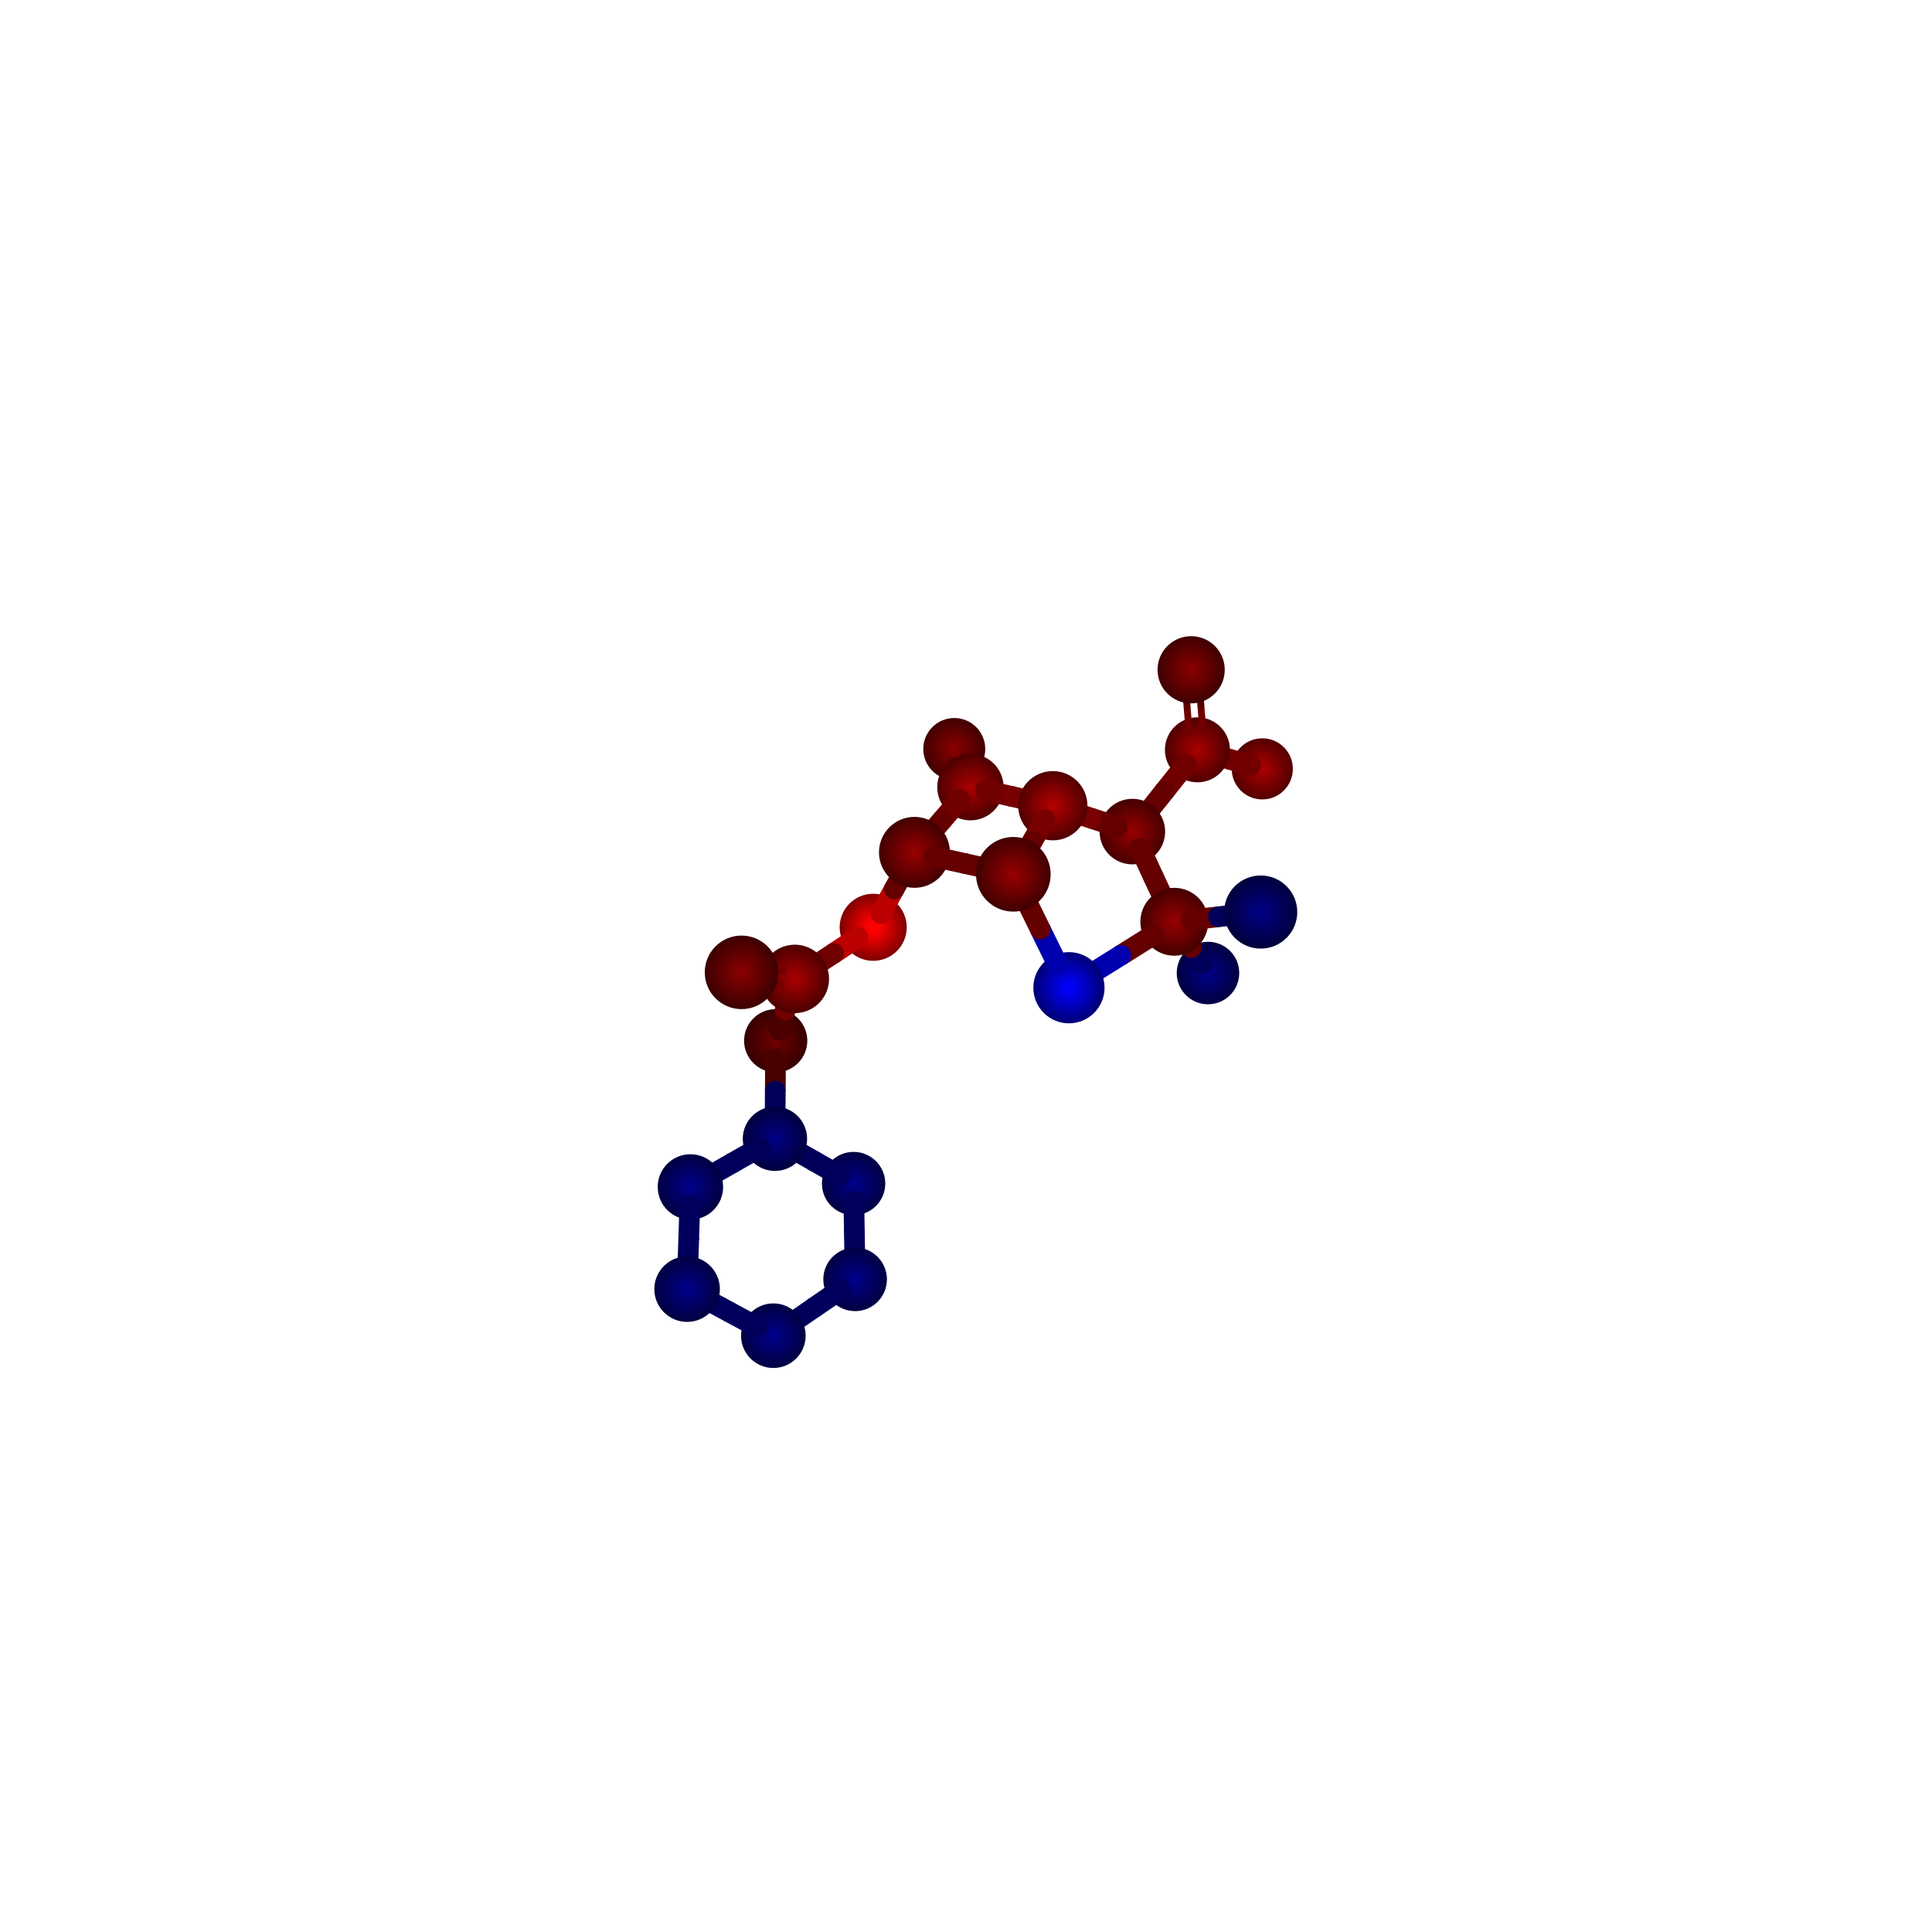 <?xml version="1.0" encoding="UTF-8"?>
<svg
	id="Layer_1"
	xmlns="http://www.w3.org/2000/svg"
	viewBox="-14.0 -14.0 28.0 28.0"
>
<defs>
<style>
.atom-2{fill:url(#radial-gradient-2);}
.atom-1{fill:url(#radial-gradient-1);}
.atom-13{fill:url(#radial-gradient-13);}
.atom-16{fill:url(#radial-gradient-16);}
.atom-18{fill:url(#radial-gradient-18);}
.atom-20{fill:url(#radial-gradient-20);}
.atom-17{fill:url(#radial-gradient-17);}
.atom-22{fill:url(#radial-gradient-22);}
.atom-14{fill:url(#radial-gradient-14);}
.atom-19{fill:url(#radial-gradient-19);}
.atom-21{fill:url(#radial-gradient-21);}
.atom-9{fill:url(#radial-gradient-9);}
.atom-11{fill:url(#radial-gradient-11);}
.atom-6{fill:url(#radial-gradient-6);}
.atom-3{fill:url(#radial-gradient-3);}
.atom-8{fill:url(#radial-gradient-8);}
.atom-15{fill:url(#radial-gradient-15);}
.atom-5{fill:url(#radial-gradient-5);}
.atom-10{fill:url(#radial-gradient-10);}
.atom-0{fill:url(#radial-gradient-0);}
.atom-12{fill:url(#radial-gradient-12);}
.atom-4{fill:url(#radial-gradient-4);}
.atom-7{fill:url(#radial-gradient-7);}
.bond-0-atom-0{fill:url(#linear-gradient-0-atom-0);}
        
.bond-0-atom-7{fill:url(#linear-gradient-0-atom-7);}
.bond-43-atom-7{fill:url(#linear-gradient-43-atom-7);}
        
.bond-43-atom-0{fill:url(#linear-gradient-43-atom-0);}
.bond-1-atom-0{fill:url(#linear-gradient-1-atom-0);}
        
.bond-1-atom-8{fill:url(#linear-gradient-1-atom-8);}
.bond-44-atom-8{fill:url(#linear-gradient-44-atom-8);}
        
.bond-44-atom-0{fill:url(#linear-gradient-44-atom-0);}
.bond-2-atom-1{fill:url(#linear-gradient-2-atom-1);}
        
.bond-2-atom-11{fill:url(#linear-gradient-2-atom-11);}
.bond-45-atom-11{fill:url(#linear-gradient-45-atom-11);}
        
.bond-45-atom-1{fill:url(#linear-gradient-45-atom-1);}
.bond-3-atom-2{fill:url(#linear-gradient-3-atom-2);}
        
.bond-3-atom-14{fill:url(#linear-gradient-3-atom-14);}
.bond-46-atom-14{fill:url(#linear-gradient-46-atom-14);}
        
.bond-46-atom-2{fill:url(#linear-gradient-46-atom-2);}
.bond-4-atom-2{fill:url(#linear-gradient-4-atom-2);}
        
.bond-4-atom-33{fill:url(#linear-gradient-4-atom-33);}
.bond-47-atom-33{fill:url(#linear-gradient-47-atom-33);}
        
.bond-47-atom-2{fill:url(#linear-gradient-47-atom-2);}
.bond-5-atom-3{fill:url(#linear-gradient-5-atom-3);}
        
.bond-5-atom-14{fill:url(#linear-gradient-5-atom-14);}
.bond-48-atom-14{fill:url(#linear-gradient-48-atom-14);}
        
.bond-48-atom-3{fill:url(#linear-gradient-48-atom-3);}
.bond-6-atom-4{fill:url(#linear-gradient-6-atom-4);}
        
.bond-6-atom-15{fill:url(#linear-gradient-6-atom-15);}
.bond-49-atom-15{fill:url(#linear-gradient-49-atom-15);}
        
.bond-49-atom-4{fill:url(#linear-gradient-49-atom-4);}
.bond-7-atom-5{fill:url(#linear-gradient-7-atom-5);}
        
.bond-7-atom-7{fill:url(#linear-gradient-7-atom-7);}
.bond-50-atom-7{fill:url(#linear-gradient-50-atom-7);}
        
.bond-50-atom-5{fill:url(#linear-gradient-50-atom-5);}
.bond-8-atom-5{fill:url(#linear-gradient-8-atom-5);}
        
.bond-8-atom-9{fill:url(#linear-gradient-8-atom-9);}
.bond-51-atom-9{fill:url(#linear-gradient-51-atom-9);}
        
.bond-51-atom-5{fill:url(#linear-gradient-51-atom-5);}
.bond-9-atom-5{fill:url(#linear-gradient-9-atom-5);}
        
.bond-9-atom-11{fill:url(#linear-gradient-9-atom-11);}
.bond-52-atom-11{fill:url(#linear-gradient-52-atom-11);}
        
.bond-52-atom-5{fill:url(#linear-gradient-52-atom-5);}
.bond-10-atom-6{fill:url(#linear-gradient-10-atom-6);}
        
.bond-10-atom-10{fill:url(#linear-gradient-10-atom-10);}
.bond-53-atom-10{fill:url(#linear-gradient-53-atom-10);}
        
.bond-53-atom-6{fill:url(#linear-gradient-53-atom-6);}
.bond-11-atom-6{fill:url(#linear-gradient-11-atom-6);}
        
.bond-11-atom-15{fill:url(#linear-gradient-11-atom-15);}
.bond-54-atom-15{fill:url(#linear-gradient-54-atom-15);}
        
.bond-54-atom-6{fill:url(#linear-gradient-54-atom-6);}
.bond-12-atom-6{fill:url(#linear-gradient-12-atom-6);}
        
.bond-12-atom-32{fill:url(#linear-gradient-12-atom-32);}
.bond-55-atom-32{fill:url(#linear-gradient-55-atom-32);}
        
.bond-55-atom-6{fill:url(#linear-gradient-55-atom-6);}
.bond-13-atom-7{fill:url(#linear-gradient-13-atom-7);}
        
.bond-13-atom-10{fill:url(#linear-gradient-13-atom-10);}
.bond-56-atom-10{fill:url(#linear-gradient-56-atom-10);}
        
.bond-56-atom-7{fill:url(#linear-gradient-56-atom-7);}
.bond-14-atom-7{fill:url(#linear-gradient-14-atom-7);}
        
.bond-14-atom-23{fill:url(#linear-gradient-14-atom-23);}
.bond-57-atom-23{fill:url(#linear-gradient-57-atom-23);}
        
.bond-57-atom-7{fill:url(#linear-gradient-57-atom-7);}
.bond-15-atom-8{fill:url(#linear-gradient-15-atom-8);}
        
.bond-15-atom-9{fill:url(#linear-gradient-15-atom-9);}
.bond-58-atom-9{fill:url(#linear-gradient-58-atom-9);}
        
.bond-58-atom-8{fill:url(#linear-gradient-58-atom-8);}
.bond-16-atom-8{fill:url(#linear-gradient-16-atom-8);}
        
.bond-16-atom-12{fill:url(#linear-gradient-16-atom-12);}
.bond-59-atom-12{fill:url(#linear-gradient-59-atom-12);}
        
.bond-59-atom-8{fill:url(#linear-gradient-59-atom-8);}
.bond-17-atom-8{fill:url(#linear-gradient-17-atom-8);}
        
.bond-17-atom-13{fill:url(#linear-gradient-17-atom-13);}
.bond-60-atom-13{fill:url(#linear-gradient-60-atom-13);}
        
.bond-60-atom-8{fill:url(#linear-gradient-60-atom-8);}
.bond-18-atom-9{fill:url(#linear-gradient-18-atom-9);}
        
.bond-18-atom-14{fill:url(#linear-gradient-18-atom-14);}
.bond-61-atom-14{fill:url(#linear-gradient-61-atom-14);}
        
.bond-61-atom-9{fill:url(#linear-gradient-61-atom-9);}
.bond-19-atom-9{fill:url(#linear-gradient-19-atom-9);}
        
.bond-19-atom-24{fill:url(#linear-gradient-19-atom-24);}
.bond-62-atom-24{fill:url(#linear-gradient-62-atom-24);}
        
.bond-62-atom-9{fill:url(#linear-gradient-62-atom-9);}
.bond-20-atom-10{fill:url(#linear-gradient-20-atom-10);}
        
.bond-20-atom-11{fill:url(#linear-gradient-20-atom-11);}
.bond-63-atom-11{fill:url(#linear-gradient-63-atom-11);}
        
.bond-63-atom-10{fill:url(#linear-gradient-63-atom-10);}
.bond-21-atom-10{fill:url(#linear-gradient-21-atom-10);}
        
.bond-21-atom-25{fill:url(#linear-gradient-21-atom-25);}
.bond-64-atom-25{fill:url(#linear-gradient-64-atom-25);}
        
.bond-64-atom-10{fill:url(#linear-gradient-64-atom-10);}
.bond-22-atom-12{fill:url(#linear-gradient-22-atom-12);}
        
.bond-22-atom-26{fill:url(#linear-gradient-22-atom-26);}
.bond-65-atom-26{fill:url(#linear-gradient-65-atom-26);}
        
.bond-65-atom-12{fill:url(#linear-gradient-65-atom-12);}
.bond-23-atom-12{fill:url(#linear-gradient-23-atom-12);}
        
.bond-23-atom-27{fill:url(#linear-gradient-23-atom-27);}
.bond-66-atom-27{fill:url(#linear-gradient-66-atom-27);}
        
.bond-66-atom-12{fill:url(#linear-gradient-66-atom-12);}
.bond-24-atom-12{fill:url(#linear-gradient-24-atom-12);}
        
.bond-24-atom-28{fill:url(#linear-gradient-24-atom-28);}
.bond-67-atom-28{fill:url(#linear-gradient-67-atom-28);}
        
.bond-67-atom-12{fill:url(#linear-gradient-67-atom-12);}
.bond-25-atom-13{fill:url(#linear-gradient-25-atom-13);}
        
.bond-25-atom-29{fill:url(#linear-gradient-25-atom-29);}
.bond-68-atom-29{fill:url(#linear-gradient-68-atom-29);}
        
.bond-68-atom-13{fill:url(#linear-gradient-68-atom-13);}
.bond-26-atom-13{fill:url(#linear-gradient-26-atom-13);}
        
.bond-26-atom-30{fill:url(#linear-gradient-26-atom-30);}
.bond-69-atom-30{fill:url(#linear-gradient-69-atom-30);}
        
.bond-69-atom-13{fill:url(#linear-gradient-69-atom-13);}
.bond-27-atom-13{fill:url(#linear-gradient-27-atom-13);}
        
.bond-27-atom-31{fill:url(#linear-gradient-27-atom-31);}
.bond-70-atom-31{fill:url(#linear-gradient-70-atom-31);}
        
.bond-70-atom-13{fill:url(#linear-gradient-70-atom-13);}
.bond-28-atom-15{fill:url(#linear-gradient-28-atom-15);}
        
.bond-28-atom-16{fill:url(#linear-gradient-28-atom-16);}
.bond-71-atom-16{fill:url(#linear-gradient-71-atom-16);}
        
.bond-71-atom-15{fill:url(#linear-gradient-71-atom-15);}
.bond-29-atom-16{fill:url(#linear-gradient-29-atom-16);}
        
.bond-29-atom-17{fill:url(#linear-gradient-29-atom-17);}
.bond-72-atom-17{fill:url(#linear-gradient-72-atom-17);}
        
.bond-72-atom-16{fill:url(#linear-gradient-72-atom-16);}
.bond-30-atom-16{fill:url(#linear-gradient-30-atom-16);}
        
.bond-30-atom-34{fill:url(#linear-gradient-30-atom-34);}
.bond-73-atom-34{fill:url(#linear-gradient-73-atom-34);}
        
.bond-73-atom-16{fill:url(#linear-gradient-73-atom-16);}
.bond-31-atom-16{fill:url(#linear-gradient-31-atom-16);}
        
.bond-31-atom-35{fill:url(#linear-gradient-31-atom-35);}
.bond-74-atom-35{fill:url(#linear-gradient-74-atom-35);}
        
.bond-74-atom-16{fill:url(#linear-gradient-74-atom-16);}
.bond-32-atom-17{fill:url(#linear-gradient-32-atom-17);}
        
.bond-32-atom-18{fill:url(#linear-gradient-32-atom-18);}
.bond-75-atom-18{fill:url(#linear-gradient-75-atom-18);}
        
.bond-75-atom-17{fill:url(#linear-gradient-75-atom-17);}
.bond-33-atom-17{fill:url(#linear-gradient-33-atom-17);}
        
.bond-33-atom-19{fill:url(#linear-gradient-33-atom-19);}
.bond-76-atom-19{fill:url(#linear-gradient-76-atom-19);}
        
.bond-76-atom-17{fill:url(#linear-gradient-76-atom-17);}
.bond-34-atom-18{fill:url(#linear-gradient-34-atom-18);}
        
.bond-34-atom-20{fill:url(#linear-gradient-34-atom-20);}
.bond-77-atom-20{fill:url(#linear-gradient-77-atom-20);}
        
.bond-77-atom-18{fill:url(#linear-gradient-77-atom-18);}
.bond-35-atom-18{fill:url(#linear-gradient-35-atom-18);}
        
.bond-35-atom-36{fill:url(#linear-gradient-35-atom-36);}
.bond-78-atom-36{fill:url(#linear-gradient-78-atom-36);}
        
.bond-78-atom-18{fill:url(#linear-gradient-78-atom-18);}
.bond-36-atom-19{fill:url(#linear-gradient-36-atom-19);}
        
.bond-36-atom-21{fill:url(#linear-gradient-36-atom-21);}
.bond-79-atom-21{fill:url(#linear-gradient-79-atom-21);}
        
.bond-79-atom-19{fill:url(#linear-gradient-79-atom-19);}
.bond-37-atom-19{fill:url(#linear-gradient-37-atom-19);}
        
.bond-37-atom-37{fill:url(#linear-gradient-37-atom-37);}
.bond-80-atom-37{fill:url(#linear-gradient-80-atom-37);}
        
.bond-80-atom-19{fill:url(#linear-gradient-80-atom-19);}
.bond-38-atom-20{fill:url(#linear-gradient-38-atom-20);}
        
.bond-38-atom-22{fill:url(#linear-gradient-38-atom-22);}
.bond-81-atom-22{fill:url(#linear-gradient-81-atom-22);}
        
.bond-81-atom-20{fill:url(#linear-gradient-81-atom-20);}
.bond-39-atom-20{fill:url(#linear-gradient-39-atom-20);}
        
.bond-39-atom-38{fill:url(#linear-gradient-39-atom-38);}
.bond-82-atom-38{fill:url(#linear-gradient-82-atom-38);}
        
.bond-82-atom-20{fill:url(#linear-gradient-82-atom-20);}
.bond-40-atom-21{fill:url(#linear-gradient-40-atom-21);}
        
.bond-40-atom-22{fill:url(#linear-gradient-40-atom-22);}
.bond-83-atom-22{fill:url(#linear-gradient-83-atom-22);}
        
.bond-83-atom-21{fill:url(#linear-gradient-83-atom-21);}
.bond-41-atom-21{fill:url(#linear-gradient-41-atom-21);}
        
.bond-41-atom-39{fill:url(#linear-gradient-41-atom-39);}
.bond-84-atom-39{fill:url(#linear-gradient-84-atom-39);}
        
.bond-84-atom-21{fill:url(#linear-gradient-84-atom-21);}
.bond-42-atom-22{fill:url(#linear-gradient-42-atom-22);}
        
.bond-42-atom-40{fill:url(#linear-gradient-42-atom-40);}
.bond-85-atom-40{fill:url(#linear-gradient-85-atom-40);}
        
.bond-85-atom-22{fill:url(#linear-gradient-85-atom-22);}
</style>
<radialGradient
	id="radial-gradient-2"
	cx="4.294"
	cy="-2.857"
	fx="4.294"
	fy="-2.857"
	r="0.843"
	gradientTransform="matrix(1, 0, 0, 1, 0, 0)"
	gradientUnits="userSpaceOnUse"
>
<stop offset="0" stop-color="rgb(173.772,0,0)"/>
<stop offset="0.11" stop-color="rgb(154.657,0,0)"/>
<stop offset="0.34" stop-color="rgb(114.689,0,0)"/>
<stop offset="0.66" stop-color="rgb(59.082,0,0)"/>
<stop offset="1" stop-color="rgb(0,0,0)"/>
</radialGradient>
<radialGradient
	id="radial-gradient-1"
	cx="-0.17"
	cy="-3.145"
	fx="-0.17"
	fy="-3.145"
	r="0.849"
	gradientTransform="matrix(1, 0, 0, 1, 0, 0)"
	gradientUnits="userSpaceOnUse"
>
<stop offset="0" stop-color="rgb(138.913,0,0)"/>
<stop offset="0.11" stop-color="rgb(123.633,0,0)"/>
<stop offset="0.34" stop-color="rgb(91.683,0,0)"/>
<stop offset="0.66" stop-color="rgb(47.23,0,0)"/>
<stop offset="1" stop-color="rgb(0,0,0)"/>
</radialGradient>
<radialGradient
	id="radial-gradient-13"
	cx="3.507"
	cy="0.102"
	fx="3.507"
	fy="0.102"
	r="0.853"
	gradientTransform="matrix(1, 0, 0, 1, 0, 0)"
	gradientUnits="userSpaceOnUse"
>
<stop offset="0" stop-color="rgb(0,0,136.745)"/>
<stop offset="0.11" stop-color="rgb(0,0,121.703)"/>
<stop offset="0.34" stop-color="rgb(0,0,90.252)"/>
<stop offset="0.66" stop-color="rgb(0,0,46.493)"/>
<stop offset="1" stop-color="rgb(0,0,0)"/>
</radialGradient>
<radialGradient
	id="radial-gradient-16"
	cx="-2.758"
	cy="1.083"
	fx="-2.758"
	fy="1.083"
	r="0.858"
	gradientTransform="matrix(1, 0, 0, 1, 0, 0)"
	gradientUnits="userSpaceOnUse"
>
<stop offset="0" stop-color="rgb(113.158,0,0)"/>
<stop offset="0.11" stop-color="rgb(100.711,0,0)"/>
<stop offset="0.34" stop-color="rgb(74.684,0,0)"/>
<stop offset="0.66" stop-color="rgb(38.474,0,0)"/>
<stop offset="1" stop-color="rgb(0,0,0)"/>
</radialGradient>
<radialGradient
	id="radial-gradient-18"
	cx="-1.629"
	cy="3.153"
	fx="-1.629"
	fy="3.153"
	r="0.859"
	gradientTransform="matrix(1, 0, 0, 1, 0, 0)"
	gradientUnits="userSpaceOnUse"
>
<stop offset="0" stop-color="rgb(0,0,140.315)"/>
<stop offset="0.11" stop-color="rgb(0,0,124.881)"/>
<stop offset="0.34" stop-color="rgb(0,0,92.608)"/>
<stop offset="0.66" stop-color="rgb(0,0,47.707)"/>
<stop offset="1" stop-color="rgb(0,0,0)"/>
</radialGradient>
<radialGradient
	id="radial-gradient-20"
	cx="-1.607"
	cy="4.541"
	fx="-1.607"
	fy="4.541"
	r="0.861"
	gradientTransform="matrix(1, 0, 0, 1, 0, 0)"
	gradientUnits="userSpaceOnUse"
>
<stop offset="0" stop-color="rgb(0,0,140.315)"/>
<stop offset="0.11" stop-color="rgb(0,0,124.881)"/>
<stop offset="0.34" stop-color="rgb(0,0,92.608)"/>
<stop offset="0.66" stop-color="rgb(0,0,47.707)"/>
<stop offset="1" stop-color="rgb(0,0,0)"/>
</radialGradient>
<radialGradient
	id="radial-gradient-17"
	cx="-2.769"
	cy="2.504"
	fx="-2.769"
	fy="2.504"
	r="0.866"
	gradientTransform="matrix(1, 0, 0, 1, 0, 0)"
	gradientUnits="userSpaceOnUse"
>
<stop offset="0" stop-color="rgb(0,0,134.68)"/>
<stop offset="0.11" stop-color="rgb(0,0,119.865)"/>
<stop offset="0.34" stop-color="rgb(0,0,88.889)"/>
<stop offset="0.66" stop-color="rgb(0,0,45.791)"/>
<stop offset="1" stop-color="rgb(0,0,0)"/>
</radialGradient>
<radialGradient
	id="radial-gradient-22"
	cx="-2.792"
	cy="5.358"
	fx="-2.792"
	fy="5.358"
	r="0.868"
	gradientTransform="matrix(1, 0, 0, 1, 0, 0)"
	gradientUnits="userSpaceOnUse"
>
<stop offset="0" stop-color="rgb(0,0,140.315)"/>
<stop offset="0.11" stop-color="rgb(0,0,124.881)"/>
<stop offset="0.34" stop-color="rgb(0,0,92.608)"/>
<stop offset="0.66" stop-color="rgb(0,0,47.707)"/>
<stop offset="1" stop-color="rgb(0,0,0)"/>
</radialGradient>
<radialGradient
	id="radial-gradient-14"
	cx="3.354"
	cy="-3.133"
	fx="3.354"
	fy="-3.133"
	r="0.871"
	gradientTransform="matrix(1, 0, 0, 1, 0, 0)"
	gradientUnits="userSpaceOnUse"
>
<stop offset="0" stop-color="rgb(170.966,0,0)"/>
<stop offset="0.11" stop-color="rgb(152.16,0,0)"/>
<stop offset="0.34" stop-color="rgb(112.838,0,0)"/>
<stop offset="0.66" stop-color="rgb(58.129,0,0)"/>
<stop offset="1" stop-color="rgb(0,0,0)"/>
</radialGradient>
<radialGradient
	id="radial-gradient-19"
	cx="-3.994"
	cy="3.202"
	fx="-3.994"
	fy="3.202"
	r="0.874"
	gradientTransform="matrix(1, 0, 0, 1, 0, 0)"
	gradientUnits="userSpaceOnUse"
>
<stop offset="0" stop-color="rgb(0,0,140.315)"/>
<stop offset="0.11" stop-color="rgb(0,0,124.881)"/>
<stop offset="0.34" stop-color="rgb(0,0,92.608)"/>
<stop offset="0.66" stop-color="rgb(0,0,47.707)"/>
<stop offset="1" stop-color="rgb(0,0,0)"/>
</radialGradient>
<radialGradient
	id="radial-gradient-21"
	cx="-4.042"
	cy="4.683"
	fx="-4.042"
	fy="4.683"
	r="0.875"
	gradientTransform="matrix(1, 0, 0, 1, 0, 0)"
	gradientUnits="userSpaceOnUse"
>
<stop offset="0" stop-color="rgb(0,0,140.315)"/>
<stop offset="0.11" stop-color="rgb(0,0,124.881)"/>
<stop offset="0.34" stop-color="rgb(0,0,92.608)"/>
<stop offset="0.66" stop-color="rgb(0,0,47.707)"/>
<stop offset="1" stop-color="rgb(0,0,0)"/>
</radialGradient>
<radialGradient
	id="radial-gradient-9"
	cx="2.411"
	cy="-1.948"
	fx="2.411"
	fy="-1.948"
	r="0.875"
	gradientTransform="matrix(1, 0, 0, 1, 0, 0)"
	gradientUnits="userSpaceOnUse"
>
<stop offset="0" stop-color="rgb(152.3,0,0)"/>
<stop offset="0.11" stop-color="rgb(135.547,0,0)"/>
<stop offset="0.34" stop-color="rgb(100.518,0,0)"/>
<stop offset="0.66" stop-color="rgb(51.782,0,0)"/>
<stop offset="1" stop-color="rgb(0,0,0)"/>
</radialGradient>
<radialGradient
	id="radial-gradient-11"
	cx="0.064"
	cy="-2.592"
	fx="0.064"
	fy="-2.592"
	r="0.881"
	gradientTransform="matrix(1, 0, 0, 1, 0, 0)"
	gradientUnits="userSpaceOnUse"
>
<stop offset="0" stop-color="rgb(170.966,0,0)"/>
<stop offset="0.11" stop-color="rgb(152.16,0,0)"/>
<stop offset="0.34" stop-color="rgb(112.838,0,0)"/>
<stop offset="0.66" stop-color="rgb(58.129,0,0)"/>
<stop offset="1" stop-color="rgb(0,0,0)"/>
</radialGradient>
<radialGradient
	id="radial-gradient-6"
	cx="-1.345"
	cy="-0.561"
	fx="-1.345"
	fy="-0.561"
	r="0.886"
	gradientTransform="matrix(1, 0, 0, 1, 0, 0)"
	gradientUnits="userSpaceOnUse"
>
<stop offset="0" stop-color="rgb(280.948,0,0)"/>
<stop offset="0.11" stop-color="rgb(250.044,0,0)"/>
<stop offset="0.34" stop-color="rgb(185.426,0,0)"/>
<stop offset="0.66" stop-color="rgb(95.522,0,0)"/>
<stop offset="1" stop-color="rgb(0,0,0)"/>
</radialGradient>
<radialGradient
	id="radial-gradient-3"
	cx="3.263"
	cy="-4.293"
	fx="3.263"
	fy="-4.293"
	r="0.887"
	gradientTransform="matrix(1, 0, 0, 1, 0, 0)"
	gradientUnits="userSpaceOnUse"
>
<stop offset="0" stop-color="rgb(138.913,0,0)"/>
<stop offset="0.11" stop-color="rgb(123.633,0,0)"/>
<stop offset="0.34" stop-color="rgb(91.683,0,0)"/>
<stop offset="0.66" stop-color="rgb(47.23,0,0)"/>
<stop offset="1" stop-color="rgb(0,0,0)"/>
</radialGradient>
<radialGradient
	id="radial-gradient-8"
	cx="3.019"
	cy="-0.641"
	fx="3.019"
	fy="-0.641"
	r="0.892"
	gradientTransform="matrix(1, 0, 0, 1, 0, 0)"
	gradientUnits="userSpaceOnUse"
>
<stop offset="0" stop-color="rgb(152.3,0,0)"/>
<stop offset="0.11" stop-color="rgb(135.547,0,0)"/>
<stop offset="0.34" stop-color="rgb(100.518,0,0)"/>
<stop offset="0.66" stop-color="rgb(51.782,0,0)"/>
<stop offset="1" stop-color="rgb(0,0,0)"/>
</radialGradient>
<radialGradient
	id="radial-gradient-15"
	cx="-2.481"
	cy="0.187"
	fx="-2.481"
	fy="0.187"
	r="0.896"
	gradientTransform="matrix(1, 0, 0, 1, 0, 0)"
	gradientUnits="userSpaceOnUse"
>
<stop offset="0" stop-color="rgb(170.966,0,0)"/>
<stop offset="0.11" stop-color="rgb(152.16,0,0)"/>
<stop offset="0.34" stop-color="rgb(112.838,0,0)"/>
<stop offset="0.66" stop-color="rgb(58.129,0,0)"/>
<stop offset="1" stop-color="rgb(0,0,0)"/>
</radialGradient>
<radialGradient
	id="radial-gradient-5"
	cx="1.258"
	cy="-2.323"
	fx="1.258"
	fy="-2.323"
	r="0.902"
	gradientTransform="matrix(1, 0, 0, 1, 0, 0)"
	gradientUnits="userSpaceOnUse"
>
<stop offset="0" stop-color="rgb(181.268,0,0)"/>
<stop offset="0.11" stop-color="rgb(161.329,0,0)"/>
<stop offset="0.34" stop-color="rgb(119.637,0,0)"/>
<stop offset="0.66" stop-color="rgb(61.631,0,0)"/>
<stop offset="1" stop-color="rgb(0,0,0)"/>
</radialGradient>
<radialGradient
	id="radial-gradient-10"
	cx="-0.747"
	cy="-1.647"
	fx="-0.747"
	fy="-1.647"
	r="0.914"
	gradientTransform="matrix(1, 0, 0, 1, 0, 0)"
	gradientUnits="userSpaceOnUse"
>
<stop offset="0" stop-color="rgb(152.3,0,0)"/>
<stop offset="0.11" stop-color="rgb(135.547,0,0)"/>
<stop offset="0.34" stop-color="rgb(100.518,0,0)"/>
<stop offset="0.66" stop-color="rgb(51.782,0,0)"/>
<stop offset="1" stop-color="rgb(0,0,0)"/>
</radialGradient>
<radialGradient
	id="radial-gradient-0"
	cx="1.492"
	cy="0.315"
	fx="1.492"
	fy="0.315"
	r="0.916"
	gradientTransform="matrix(1, 0, 0, 1, 0, 0)"
	gradientUnits="userSpaceOnUse"
>
<stop offset="0" stop-color="rgb(0,0,265.291)"/>
<stop offset="0.11" stop-color="rgb(0,0,236.109)"/>
<stop offset="0.34" stop-color="rgb(0,0,175.092)"/>
<stop offset="0.66" stop-color="rgb(0,0,90.199)"/>
<stop offset="1" stop-color="rgb(0,0,0)"/>
</radialGradient>
<radialGradient
	id="radial-gradient-12"
	cx="4.271"
	cy="-0.782"
	fx="4.271"
	fy="-0.782"
	r="0.93"
	gradientTransform="matrix(1, 0, 0, 1, 0, 0)"
	gradientUnits="userSpaceOnUse"
>
<stop offset="0" stop-color="rgb(0,0,136.745)"/>
<stop offset="0.11" stop-color="rgb(0,0,121.703)"/>
<stop offset="0.34" stop-color="rgb(0,0,90.252)"/>
<stop offset="0.66" stop-color="rgb(0,0,46.493)"/>
<stop offset="1" stop-color="rgb(0,0,0)"/>
</radialGradient>
<radialGradient
	id="radial-gradient-4"
	cx="-3.253"
	cy="0.092"
	fx="-3.253"
	fy="0.092"
	r="0.933"
	gradientTransform="matrix(1, 0, 0, 1, 0, 0)"
	gradientUnits="userSpaceOnUse"
>
<stop offset="0" stop-color="rgb(138.913,0,0)"/>
<stop offset="0.11" stop-color="rgb(123.633,0,0)"/>
<stop offset="0.34" stop-color="rgb(91.683,0,0)"/>
<stop offset="0.66" stop-color="rgb(47.23,0,0)"/>
<stop offset="1" stop-color="rgb(0,0,0)"/>
</radialGradient>
<radialGradient
	id="radial-gradient-7"
	cx="0.686"
	cy="-1.329"
	fx="0.686"
	fy="-1.329"
	r="0.941"
	gradientTransform="matrix(1, 0, 0, 1, 0, 0)"
	gradientUnits="userSpaceOnUse"
>
<stop offset="0" stop-color="rgb(152.3,0,0)"/>
<stop offset="0.11" stop-color="rgb(135.547,0,0)"/>
<stop offset="0.34" stop-color="rgb(100.518,0,0)"/>
<stop offset="0.66" stop-color="rgb(51.782,0,0)"/>
<stop offset="1" stop-color="rgb(0,0,0)"/>
</radialGradient>
<linearGradient
	id="linear-gradient-0-atom-0"
	x1="1.492"
	y1="0.315"
	x2="0.686"
	y2="-1.329"
	gradientUnits="userSpaceOnUse"
>
<stop offset="0.34" stop-color="rgb(0,0,175.092)"/>
</linearGradient>
        
<linearGradient
	id="linear-gradient-0-atom-7"
	x1="1.492"
	y1="0.315"
	x2="0.686"
	y2="-1.329"
	gradientUnits="userSpaceOnUse"
>
<stop offset="0.34" stop-color="rgb(100.518,0,0)"/>
</linearGradient>
<linearGradient
	id="linear-gradient-43-atom-7"
	x1="0.686"
	y1="-1.329"
	x2="1.492"
	y2="0.315"
	gradientUnits="userSpaceOnUse"
>
<stop offset="0.34" stop-color="rgb(100.518,0,0)"/>
</linearGradient>
        
<linearGradient
	id="linear-gradient-43-atom-0"
	x1="0.686"
	y1="-1.329"
	x2="1.492"
	y2="0.315"
	gradientUnits="userSpaceOnUse"
>
<stop offset="0.34" stop-color="rgb(0,0,175.092)"/>
</linearGradient>
<linearGradient
	id="linear-gradient-1-atom-0"
	x1="1.492"
	y1="0.315"
	x2="3.019"
	y2="-0.641"
	gradientUnits="userSpaceOnUse"
>
<stop offset="0.34" stop-color="rgb(0,0,175.092)"/>
</linearGradient>
        
<linearGradient
	id="linear-gradient-1-atom-8"
	x1="1.492"
	y1="0.315"
	x2="3.019"
	y2="-0.641"
	gradientUnits="userSpaceOnUse"
>
<stop offset="0.34" stop-color="rgb(100.518,0,0)"/>
</linearGradient>
<linearGradient
	id="linear-gradient-44-atom-8"
	x1="3.019"
	y1="-0.641"
	x2="1.492"
	y2="0.315"
	gradientUnits="userSpaceOnUse"
>
<stop offset="0.34" stop-color="rgb(100.518,0,0)"/>
</linearGradient>
        
<linearGradient
	id="linear-gradient-44-atom-0"
	x1="3.019"
	y1="-0.641"
	x2="1.492"
	y2="0.315"
	gradientUnits="userSpaceOnUse"
>
<stop offset="0.34" stop-color="rgb(0,0,175.092)"/>
</linearGradient>
<linearGradient
	id="linear-gradient-2-atom-1"
	x1="-0.17"
	y1="-3.145"
	x2="0.064"
	y2="-2.592"
	gradientUnits="userSpaceOnUse"
>
<stop offset="0.34" stop-color="rgb(91.683,0,0)"/>
</linearGradient>
        
<linearGradient
	id="linear-gradient-2-atom-11"
	x1="-0.17"
	y1="-3.145"
	x2="0.064"
	y2="-2.592"
	gradientUnits="userSpaceOnUse"
>
<stop offset="0.34" stop-color="rgb(112.838,0,0)"/>
</linearGradient>
<linearGradient
	id="linear-gradient-45-atom-11"
	x1="0.064"
	y1="-2.592"
	x2="-0.17"
	y2="-3.145"
	gradientUnits="userSpaceOnUse"
>
<stop offset="0.34" stop-color="rgb(112.838,0,0)"/>
</linearGradient>
        
<linearGradient
	id="linear-gradient-45-atom-1"
	x1="0.064"
	y1="-2.592"
	x2="-0.17"
	y2="-3.145"
	gradientUnits="userSpaceOnUse"
>
<stop offset="0.34" stop-color="rgb(91.683,0,0)"/>
</linearGradient>
<linearGradient
	id="linear-gradient-3-atom-2"
	x1="4.294"
	y1="-2.857"
	x2="3.354"
	y2="-3.133"
	gradientUnits="userSpaceOnUse"
>
<stop offset="0.34" stop-color="rgb(114.689,0,0)"/>
</linearGradient>
        
<linearGradient
	id="linear-gradient-3-atom-14"
	x1="4.294"
	y1="-2.857"
	x2="3.354"
	y2="-3.133"
	gradientUnits="userSpaceOnUse"
>
<stop offset="0.34" stop-color="rgb(112.838,0,0)"/>
</linearGradient>
<linearGradient
	id="linear-gradient-46-atom-14"
	x1="3.354"
	y1="-3.133"
	x2="4.294"
	y2="-2.857"
	gradientUnits="userSpaceOnUse"
>
<stop offset="0.34" stop-color="rgb(112.838,0,0)"/>
</linearGradient>
        
<linearGradient
	id="linear-gradient-46-atom-2"
	x1="3.354"
	y1="-3.133"
	x2="4.294"
	y2="-2.857"
	gradientUnits="userSpaceOnUse"
>
<stop offset="0.34" stop-color="rgb(114.689,0,0)"/>
</linearGradient>
<linearGradient
	id="linear-gradient-5-atom-3"
	x1="3.263"
	y1="-4.293"
	x2="3.354"
	y2="-3.133"
	gradientUnits="userSpaceOnUse"
>
<stop offset="0.34" stop-color="rgb(91.683,0,0)"/>
</linearGradient>
        
<linearGradient
	id="linear-gradient-5-atom-14"
	x1="3.263"
	y1="-4.293"
	x2="3.354"
	y2="-3.133"
	gradientUnits="userSpaceOnUse"
>
<stop offset="0.34" stop-color="rgb(112.838,0,0)"/>
</linearGradient>
<linearGradient
	id="linear-gradient-48-atom-14"
	x1="3.354"
	y1="-3.133"
	x2="3.263"
	y2="-4.293"
	gradientUnits="userSpaceOnUse"
>
<stop offset="0.34" stop-color="rgb(112.838,0,0)"/>
</linearGradient>
        
<linearGradient
	id="linear-gradient-48-atom-3"
	x1="3.354"
	y1="-3.133"
	x2="3.263"
	y2="-4.293"
	gradientUnits="userSpaceOnUse"
>
<stop offset="0.34" stop-color="rgb(91.683,0,0)"/>
</linearGradient>
<linearGradient
	id="linear-gradient-6-atom-4"
	x1="-3.253"
	y1="0.092"
	x2="-2.481"
	y2="0.187"
	gradientUnits="userSpaceOnUse"
>
<stop offset="0.34" stop-color="rgb(91.683,0,0)"/>
</linearGradient>
        
<linearGradient
	id="linear-gradient-6-atom-15"
	x1="-3.253"
	y1="0.092"
	x2="-2.481"
	y2="0.187"
	gradientUnits="userSpaceOnUse"
>
<stop offset="0.34" stop-color="rgb(112.838,0,0)"/>
</linearGradient>
<linearGradient
	id="linear-gradient-49-atom-15"
	x1="-2.481"
	y1="0.187"
	x2="-3.253"
	y2="0.092"
	gradientUnits="userSpaceOnUse"
>
<stop offset="0.34" stop-color="rgb(112.838,0,0)"/>
</linearGradient>
        
<linearGradient
	id="linear-gradient-49-atom-4"
	x1="-2.481"
	y1="0.187"
	x2="-3.253"
	y2="0.092"
	gradientUnits="userSpaceOnUse"
>
<stop offset="0.34" stop-color="rgb(91.683,0,0)"/>
</linearGradient>
<linearGradient
	id="linear-gradient-7-atom-5"
	x1="1.258"
	y1="-2.323"
	x2="0.686"
	y2="-1.329"
	gradientUnits="userSpaceOnUse"
>
<stop offset="0.34" stop-color="rgb(119.637,0,0)"/>
</linearGradient>
        
<linearGradient
	id="linear-gradient-7-atom-7"
	x1="1.258"
	y1="-2.323"
	x2="0.686"
	y2="-1.329"
	gradientUnits="userSpaceOnUse"
>
<stop offset="0.34" stop-color="rgb(100.518,0,0)"/>
</linearGradient>
<linearGradient
	id="linear-gradient-50-atom-7"
	x1="0.686"
	y1="-1.329"
	x2="1.258"
	y2="-2.323"
	gradientUnits="userSpaceOnUse"
>
<stop offset="0.34" stop-color="rgb(100.518,0,0)"/>
</linearGradient>
        
<linearGradient
	id="linear-gradient-50-atom-5"
	x1="0.686"
	y1="-1.329"
	x2="1.258"
	y2="-2.323"
	gradientUnits="userSpaceOnUse"
>
<stop offset="0.34" stop-color="rgb(119.637,0,0)"/>
</linearGradient>
<linearGradient
	id="linear-gradient-8-atom-5"
	x1="1.258"
	y1="-2.323"
	x2="2.411"
	y2="-1.948"
	gradientUnits="userSpaceOnUse"
>
<stop offset="0.34" stop-color="rgb(119.637,0,0)"/>
</linearGradient>
        
<linearGradient
	id="linear-gradient-8-atom-9"
	x1="1.258"
	y1="-2.323"
	x2="2.411"
	y2="-1.948"
	gradientUnits="userSpaceOnUse"
>
<stop offset="0.34" stop-color="rgb(100.518,0,0)"/>
</linearGradient>
<linearGradient
	id="linear-gradient-51-atom-9"
	x1="2.411"
	y1="-1.948"
	x2="1.258"
	y2="-2.323"
	gradientUnits="userSpaceOnUse"
>
<stop offset="0.34" stop-color="rgb(100.518,0,0)"/>
</linearGradient>
        
<linearGradient
	id="linear-gradient-51-atom-5"
	x1="2.411"
	y1="-1.948"
	x2="1.258"
	y2="-2.323"
	gradientUnits="userSpaceOnUse"
>
<stop offset="0.34" stop-color="rgb(119.637,0,0)"/>
</linearGradient>
<linearGradient
	id="linear-gradient-9-atom-5"
	x1="1.258"
	y1="-2.323"
	x2="0.064"
	y2="-2.592"
	gradientUnits="userSpaceOnUse"
>
<stop offset="0.34" stop-color="rgb(119.637,0,0)"/>
</linearGradient>
        
<linearGradient
	id="linear-gradient-9-atom-11"
	x1="1.258"
	y1="-2.323"
	x2="0.064"
	y2="-2.592"
	gradientUnits="userSpaceOnUse"
>
<stop offset="0.34" stop-color="rgb(112.838,0,0)"/>
</linearGradient>
<linearGradient
	id="linear-gradient-52-atom-11"
	x1="0.064"
	y1="-2.592"
	x2="1.258"
	y2="-2.323"
	gradientUnits="userSpaceOnUse"
>
<stop offset="0.34" stop-color="rgb(112.838,0,0)"/>
</linearGradient>
        
<linearGradient
	id="linear-gradient-52-atom-5"
	x1="0.064"
	y1="-2.592"
	x2="1.258"
	y2="-2.323"
	gradientUnits="userSpaceOnUse"
>
<stop offset="0.34" stop-color="rgb(119.637,0,0)"/>
</linearGradient>
<linearGradient
	id="linear-gradient-10-atom-6"
	x1="-1.345"
	y1="-0.561"
	x2="-0.747"
	y2="-1.647"
	gradientUnits="userSpaceOnUse"
>
<stop offset="0.34" stop-color="rgb(185.426,0,0)"/>
</linearGradient>
        
<linearGradient
	id="linear-gradient-10-atom-10"
	x1="-1.345"
	y1="-0.561"
	x2="-0.747"
	y2="-1.647"
	gradientUnits="userSpaceOnUse"
>
<stop offset="0.34" stop-color="rgb(100.518,0,0)"/>
</linearGradient>
<linearGradient
	id="linear-gradient-53-atom-10"
	x1="-0.747"
	y1="-1.647"
	x2="-1.345"
	y2="-0.561"
	gradientUnits="userSpaceOnUse"
>
<stop offset="0.34" stop-color="rgb(100.518,0,0)"/>
</linearGradient>
        
<linearGradient
	id="linear-gradient-53-atom-6"
	x1="-0.747"
	y1="-1.647"
	x2="-1.345"
	y2="-0.561"
	gradientUnits="userSpaceOnUse"
>
<stop offset="0.34" stop-color="rgb(185.426,0,0)"/>
</linearGradient>
<linearGradient
	id="linear-gradient-11-atom-6"
	x1="-1.345"
	y1="-0.561"
	x2="-2.481"
	y2="0.187"
	gradientUnits="userSpaceOnUse"
>
<stop offset="0.34" stop-color="rgb(185.426,0,0)"/>
</linearGradient>
        
<linearGradient
	id="linear-gradient-11-atom-15"
	x1="-1.345"
	y1="-0.561"
	x2="-2.481"
	y2="0.187"
	gradientUnits="userSpaceOnUse"
>
<stop offset="0.34" stop-color="rgb(112.838,0,0)"/>
</linearGradient>
<linearGradient
	id="linear-gradient-54-atom-15"
	x1="-2.481"
	y1="0.187"
	x2="-1.345"
	y2="-0.561"
	gradientUnits="userSpaceOnUse"
>
<stop offset="0.34" stop-color="rgb(112.838,0,0)"/>
</linearGradient>
        
<linearGradient
	id="linear-gradient-54-atom-6"
	x1="-2.481"
	y1="0.187"
	x2="-1.345"
	y2="-0.561"
	gradientUnits="userSpaceOnUse"
>
<stop offset="0.34" stop-color="rgb(185.426,0,0)"/>
</linearGradient>
<linearGradient
	id="linear-gradient-13-atom-7"
	x1="0.686"
	y1="-1.329"
	x2="-0.747"
	y2="-1.647"
	gradientUnits="userSpaceOnUse"
>
<stop offset="0.34" stop-color="rgb(100.518,0,0)"/>
</linearGradient>
        
<linearGradient
	id="linear-gradient-13-atom-10"
	x1="0.686"
	y1="-1.329"
	x2="-0.747"
	y2="-1.647"
	gradientUnits="userSpaceOnUse"
>
<stop offset="0.34" stop-color="rgb(100.518,0,0)"/>
</linearGradient>
<linearGradient
	id="linear-gradient-56-atom-10"
	x1="-0.747"
	y1="-1.647"
	x2="0.686"
	y2="-1.329"
	gradientUnits="userSpaceOnUse"
>
<stop offset="0.34" stop-color="rgb(100.518,0,0)"/>
</linearGradient>
        
<linearGradient
	id="linear-gradient-56-atom-7"
	x1="-0.747"
	y1="-1.647"
	x2="0.686"
	y2="-1.329"
	gradientUnits="userSpaceOnUse"
>
<stop offset="0.34" stop-color="rgb(100.518,0,0)"/>
</linearGradient>
<linearGradient
	id="linear-gradient-15-atom-8"
	x1="3.019"
	y1="-0.641"
	x2="2.411"
	y2="-1.948"
	gradientUnits="userSpaceOnUse"
>
<stop offset="0.34" stop-color="rgb(100.518,0,0)"/>
</linearGradient>
        
<linearGradient
	id="linear-gradient-15-atom-9"
	x1="3.019"
	y1="-0.641"
	x2="2.411"
	y2="-1.948"
	gradientUnits="userSpaceOnUse"
>
<stop offset="0.34" stop-color="rgb(100.518,0,0)"/>
</linearGradient>
<linearGradient
	id="linear-gradient-58-atom-9"
	x1="2.411"
	y1="-1.948"
	x2="3.019"
	y2="-0.641"
	gradientUnits="userSpaceOnUse"
>
<stop offset="0.34" stop-color="rgb(100.518,0,0)"/>
</linearGradient>
        
<linearGradient
	id="linear-gradient-58-atom-8"
	x1="2.411"
	y1="-1.948"
	x2="3.019"
	y2="-0.641"
	gradientUnits="userSpaceOnUse"
>
<stop offset="0.34" stop-color="rgb(100.518,0,0)"/>
</linearGradient>
<linearGradient
	id="linear-gradient-16-atom-8"
	x1="3.019"
	y1="-0.641"
	x2="4.271"
	y2="-0.782"
	gradientUnits="userSpaceOnUse"
>
<stop offset="0.34" stop-color="rgb(100.518,0,0)"/>
</linearGradient>
        
<linearGradient
	id="linear-gradient-16-atom-12"
	x1="3.019"
	y1="-0.641"
	x2="4.271"
	y2="-0.782"
	gradientUnits="userSpaceOnUse"
>
<stop offset="0.34" stop-color="rgb(0,0,90.252)"/>
</linearGradient>
<linearGradient
	id="linear-gradient-59-atom-12"
	x1="4.271"
	y1="-0.782"
	x2="3.019"
	y2="-0.641"
	gradientUnits="userSpaceOnUse"
>
<stop offset="0.34" stop-color="rgb(0,0,90.252)"/>
</linearGradient>
        
<linearGradient
	id="linear-gradient-59-atom-8"
	x1="4.271"
	y1="-0.782"
	x2="3.019"
	y2="-0.641"
	gradientUnits="userSpaceOnUse"
>
<stop offset="0.34" stop-color="rgb(100.518,0,0)"/>
</linearGradient>
<linearGradient
	id="linear-gradient-17-atom-8"
	x1="3.019"
	y1="-0.641"
	x2="3.507"
	y2="0.102"
	gradientUnits="userSpaceOnUse"
>
<stop offset="0.34" stop-color="rgb(100.518,0,0)"/>
</linearGradient>
        
<linearGradient
	id="linear-gradient-17-atom-13"
	x1="3.019"
	y1="-0.641"
	x2="3.507"
	y2="0.102"
	gradientUnits="userSpaceOnUse"
>
<stop offset="0.34" stop-color="rgb(0,0,90.252)"/>
</linearGradient>
<linearGradient
	id="linear-gradient-60-atom-13"
	x1="3.507"
	y1="0.102"
	x2="3.019"
	y2="-0.641"
	gradientUnits="userSpaceOnUse"
>
<stop offset="0.34" stop-color="rgb(0,0,90.252)"/>
</linearGradient>
        
<linearGradient
	id="linear-gradient-60-atom-8"
	x1="3.507"
	y1="0.102"
	x2="3.019"
	y2="-0.641"
	gradientUnits="userSpaceOnUse"
>
<stop offset="0.34" stop-color="rgb(100.518,0,0)"/>
</linearGradient>
<linearGradient
	id="linear-gradient-18-atom-9"
	x1="2.411"
	y1="-1.948"
	x2="3.354"
	y2="-3.133"
	gradientUnits="userSpaceOnUse"
>
<stop offset="0.34" stop-color="rgb(100.518,0,0)"/>
</linearGradient>
        
<linearGradient
	id="linear-gradient-18-atom-14"
	x1="2.411"
	y1="-1.948"
	x2="3.354"
	y2="-3.133"
	gradientUnits="userSpaceOnUse"
>
<stop offset="0.34" stop-color="rgb(112.838,0,0)"/>
</linearGradient>
<linearGradient
	id="linear-gradient-61-atom-14"
	x1="3.354"
	y1="-3.133"
	x2="2.411"
	y2="-1.948"
	gradientUnits="userSpaceOnUse"
>
<stop offset="0.34" stop-color="rgb(112.838,0,0)"/>
</linearGradient>
        
<linearGradient
	id="linear-gradient-61-atom-9"
	x1="3.354"
	y1="-3.133"
	x2="2.411"
	y2="-1.948"
	gradientUnits="userSpaceOnUse"
>
<stop offset="0.34" stop-color="rgb(100.518,0,0)"/>
</linearGradient>
<linearGradient
	id="linear-gradient-20-atom-10"
	x1="-0.747"
	y1="-1.647"
	x2="0.064"
	y2="-2.592"
	gradientUnits="userSpaceOnUse"
>
<stop offset="0.34" stop-color="rgb(100.518,0,0)"/>
</linearGradient>
        
<linearGradient
	id="linear-gradient-20-atom-11"
	x1="-0.747"
	y1="-1.647"
	x2="0.064"
	y2="-2.592"
	gradientUnits="userSpaceOnUse"
>
<stop offset="0.34" stop-color="rgb(112.838,0,0)"/>
</linearGradient>
<linearGradient
	id="linear-gradient-63-atom-11"
	x1="0.064"
	y1="-2.592"
	x2="-0.747"
	y2="-1.647"
	gradientUnits="userSpaceOnUse"
>
<stop offset="0.34" stop-color="rgb(112.838,0,0)"/>
</linearGradient>
        
<linearGradient
	id="linear-gradient-63-atom-10"
	x1="0.064"
	y1="-2.592"
	x2="-0.747"
	y2="-1.647"
	gradientUnits="userSpaceOnUse"
>
<stop offset="0.34" stop-color="rgb(100.518,0,0)"/>
</linearGradient>
<linearGradient
	id="linear-gradient-28-atom-15"
	x1="-2.481"
	y1="0.187"
	x2="-2.758"
	y2="1.083"
	gradientUnits="userSpaceOnUse"
>
<stop offset="0.34" stop-color="rgb(112.838,0,0)"/>
</linearGradient>
        
<linearGradient
	id="linear-gradient-28-atom-16"
	x1="-2.481"
	y1="0.187"
	x2="-2.758"
	y2="1.083"
	gradientUnits="userSpaceOnUse"
>
<stop offset="0.34" stop-color="rgb(74.684,0,0)"/>
</linearGradient>
<linearGradient
	id="linear-gradient-71-atom-16"
	x1="-2.758"
	y1="1.083"
	x2="-2.481"
	y2="0.187"
	gradientUnits="userSpaceOnUse"
>
<stop offset="0.34" stop-color="rgb(74.684,0,0)"/>
</linearGradient>
        
<linearGradient
	id="linear-gradient-71-atom-15"
	x1="-2.758"
	y1="1.083"
	x2="-2.481"
	y2="0.187"
	gradientUnits="userSpaceOnUse"
>
<stop offset="0.34" stop-color="rgb(112.838,0,0)"/>
</linearGradient>
<linearGradient
	id="linear-gradient-29-atom-16"
	x1="-2.758"
	y1="1.083"
	x2="-2.769"
	y2="2.504"
	gradientUnits="userSpaceOnUse"
>
<stop offset="0.34" stop-color="rgb(74.684,0,0)"/>
</linearGradient>
        
<linearGradient
	id="linear-gradient-29-atom-17"
	x1="-2.758"
	y1="1.083"
	x2="-2.769"
	y2="2.504"
	gradientUnits="userSpaceOnUse"
>
<stop offset="0.34" stop-color="rgb(0,0,88.889)"/>
</linearGradient>
<linearGradient
	id="linear-gradient-72-atom-17"
	x1="-2.769"
	y1="2.504"
	x2="-2.758"
	y2="1.083"
	gradientUnits="userSpaceOnUse"
>
<stop offset="0.34" stop-color="rgb(0,0,88.889)"/>
</linearGradient>
        
<linearGradient
	id="linear-gradient-72-atom-16"
	x1="-2.769"
	y1="2.504"
	x2="-2.758"
	y2="1.083"
	gradientUnits="userSpaceOnUse"
>
<stop offset="0.34" stop-color="rgb(74.684,0,0)"/>
</linearGradient>
<linearGradient
	id="linear-gradient-32-atom-17"
	x1="-2.769"
	y1="2.504"
	x2="-1.629"
	y2="3.153"
	gradientUnits="userSpaceOnUse"
>
<stop offset="0.34" stop-color="rgb(0,0,88.889)"/>
</linearGradient>
        
<linearGradient
	id="linear-gradient-32-atom-18"
	x1="-2.769"
	y1="2.504"
	x2="-1.629"
	y2="3.153"
	gradientUnits="userSpaceOnUse"
>
<stop offset="0.34" stop-color="rgb(0,0,92.608)"/>
</linearGradient>
<linearGradient
	id="linear-gradient-75-atom-18"
	x1="-1.629"
	y1="3.153"
	x2="-2.769"
	y2="2.504"
	gradientUnits="userSpaceOnUse"
>
<stop offset="0.34" stop-color="rgb(0,0,92.608)"/>
</linearGradient>
        
<linearGradient
	id="linear-gradient-75-atom-17"
	x1="-1.629"
	y1="3.153"
	x2="-2.769"
	y2="2.504"
	gradientUnits="userSpaceOnUse"
>
<stop offset="0.34" stop-color="rgb(0,0,88.889)"/>
</linearGradient>
<linearGradient
	id="linear-gradient-33-atom-17"
	x1="-2.769"
	y1="2.504"
	x2="-3.994"
	y2="3.202"
	gradientUnits="userSpaceOnUse"
>
<stop offset="0.34" stop-color="rgb(0,0,88.889)"/>
</linearGradient>
        
<linearGradient
	id="linear-gradient-33-atom-19"
	x1="-2.769"
	y1="2.504"
	x2="-3.994"
	y2="3.202"
	gradientUnits="userSpaceOnUse"
>
<stop offset="0.34" stop-color="rgb(0,0,92.608)"/>
</linearGradient>
<linearGradient
	id="linear-gradient-76-atom-19"
	x1="-3.994"
	y1="3.202"
	x2="-2.769"
	y2="2.504"
	gradientUnits="userSpaceOnUse"
>
<stop offset="0.34" stop-color="rgb(0,0,92.608)"/>
</linearGradient>
        
<linearGradient
	id="linear-gradient-76-atom-17"
	x1="-3.994"
	y1="3.202"
	x2="-2.769"
	y2="2.504"
	gradientUnits="userSpaceOnUse"
>
<stop offset="0.34" stop-color="rgb(0,0,88.889)"/>
</linearGradient>
<linearGradient
	id="linear-gradient-34-atom-18"
	x1="-1.629"
	y1="3.153"
	x2="-1.607"
	y2="4.541"
	gradientUnits="userSpaceOnUse"
>
<stop offset="0.34" stop-color="rgb(0,0,92.608)"/>
</linearGradient>
        
<linearGradient
	id="linear-gradient-34-atom-20"
	x1="-1.629"
	y1="3.153"
	x2="-1.607"
	y2="4.541"
	gradientUnits="userSpaceOnUse"
>
<stop offset="0.34" stop-color="rgb(0,0,92.608)"/>
</linearGradient>
<linearGradient
	id="linear-gradient-77-atom-20"
	x1="-1.607"
	y1="4.541"
	x2="-1.629"
	y2="3.153"
	gradientUnits="userSpaceOnUse"
>
<stop offset="0.34" stop-color="rgb(0,0,92.608)"/>
</linearGradient>
        
<linearGradient
	id="linear-gradient-77-atom-18"
	x1="-1.607"
	y1="4.541"
	x2="-1.629"
	y2="3.153"
	gradientUnits="userSpaceOnUse"
>
<stop offset="0.34" stop-color="rgb(0,0,92.608)"/>
</linearGradient>
<linearGradient
	id="linear-gradient-36-atom-19"
	x1="-3.994"
	y1="3.202"
	x2="-4.042"
	y2="4.683"
	gradientUnits="userSpaceOnUse"
>
<stop offset="0.34" stop-color="rgb(0,0,92.608)"/>
</linearGradient>
        
<linearGradient
	id="linear-gradient-36-atom-21"
	x1="-3.994"
	y1="3.202"
	x2="-4.042"
	y2="4.683"
	gradientUnits="userSpaceOnUse"
>
<stop offset="0.34" stop-color="rgb(0,0,92.608)"/>
</linearGradient>
<linearGradient
	id="linear-gradient-79-atom-21"
	x1="-4.042"
	y1="4.683"
	x2="-3.994"
	y2="3.202"
	gradientUnits="userSpaceOnUse"
>
<stop offset="0.34" stop-color="rgb(0,0,92.608)"/>
</linearGradient>
        
<linearGradient
	id="linear-gradient-79-atom-19"
	x1="-4.042"
	y1="4.683"
	x2="-3.994"
	y2="3.202"
	gradientUnits="userSpaceOnUse"
>
<stop offset="0.34" stop-color="rgb(0,0,92.608)"/>
</linearGradient>
<linearGradient
	id="linear-gradient-38-atom-20"
	x1="-1.607"
	y1="4.541"
	x2="-2.792"
	y2="5.358"
	gradientUnits="userSpaceOnUse"
>
<stop offset="0.34" stop-color="rgb(0,0,92.608)"/>
</linearGradient>
        
<linearGradient
	id="linear-gradient-38-atom-22"
	x1="-1.607"
	y1="4.541"
	x2="-2.792"
	y2="5.358"
	gradientUnits="userSpaceOnUse"
>
<stop offset="0.34" stop-color="rgb(0,0,92.608)"/>
</linearGradient>
<linearGradient
	id="linear-gradient-81-atom-22"
	x1="-2.792"
	y1="5.358"
	x2="-1.607"
	y2="4.541"
	gradientUnits="userSpaceOnUse"
>
<stop offset="0.34" stop-color="rgb(0,0,92.608)"/>
</linearGradient>
        
<linearGradient
	id="linear-gradient-81-atom-20"
	x1="-2.792"
	y1="5.358"
	x2="-1.607"
	y2="4.541"
	gradientUnits="userSpaceOnUse"
>
<stop offset="0.34" stop-color="rgb(0,0,92.608)"/>
</linearGradient>
<linearGradient
	id="linear-gradient-40-atom-21"
	x1="-4.042"
	y1="4.683"
	x2="-2.792"
	y2="5.358"
	gradientUnits="userSpaceOnUse"
>
<stop offset="0.34" stop-color="rgb(0,0,92.608)"/>
</linearGradient>
        
<linearGradient
	id="linear-gradient-40-atom-22"
	x1="-4.042"
	y1="4.683"
	x2="-2.792"
	y2="5.358"
	gradientUnits="userSpaceOnUse"
>
<stop offset="0.34" stop-color="rgb(0,0,92.608)"/>
</linearGradient>
<linearGradient
	id="linear-gradient-83-atom-22"
	x1="-2.792"
	y1="5.358"
	x2="-4.042"
	y2="4.683"
	gradientUnits="userSpaceOnUse"
>
<stop offset="0.34" stop-color="rgb(0,0,92.608)"/>
</linearGradient>
        
<linearGradient
	id="linear-gradient-83-atom-21"
	x1="-2.792"
	y1="5.358"
	x2="-4.042"
	y2="4.683"
	gradientUnits="userSpaceOnUse"
>
<stop offset="0.34" stop-color="rgb(0,0,92.608)"/>
</linearGradient>
</defs><circle
	class="atom-2"
	style=""
        
	cx="4.294"
	cy="-2.857"
	r="0.443"
/><path 
	class="bond-3-atom-2"
                
	style=""
                
	d= 
		"M 4.169 -3.05
		A 0.15 0.15 0 1 1 4.085 -2.762
		L 3.772 -2.854
		L 3.856 -3.142
		L 4.169 -3.05"
/><path 
	class="bond-3-atom-14"
                
	style=""
                
	d= 
		"M 3.856 -3.142
		A 0.15 0.15 0 1 1 3.772 -2.854
		L 3.458 -2.946
		L 3.542 -3.234
		L 3.856 -3.142"
/><circle
	class="atom-1"
	style=""
        
	cx="-0.17"
	cy="-3.145"
	r="0.449"
/><path 
	class="bond-2-atom-1"
                
	style=""
                
	d= 
		"M 0.01 -3.105
		A 0.1 0.1 0 0 0 -0.082 -3.065
		L -0.004 -2.881
		L 0.088 -2.921
		L 0.01 -3.105"
/><path 
	class="bond-2-atom-1"
                
	style=""
                
	d= 
		"M -0.174 -3.026
		A 0.1 0.1 0 0 0 -0.266 -2.988
		L -0.189 -2.805
		L -0.097 -2.843
		L -0.174 -3.026"
/><path 
	class="bond-2-atom-11"
                
	style=""
                
	d= 
		"M 0.088 -2.92
		A 0.1 0.1 0 0 0 -0.004 -2.882
		L 0.073 -2.699
		L 0.165 -2.737
		L 0.088 -2.92"
/><path 
	class="bond-2-atom-11"
                
	style=""
                
	d= 
		"M -0.097 -2.844
		A 0.1 0.1 0 0 0 -0.189 -2.804
		L -0.111 -2.62
		L -0.019 -2.66
		L -0.097 -2.844"
/><circle
	class="atom-13"
	style=""
        
	cx="3.507"
	cy="0.102"
	r="0.453"
/><path 
	class="bond-60-atom-13"
                
	style=""
                
	d= 
		"M 3.544 -0.116
		A 0.15 0.15 0 1 1 3.294 0.05
		L 3.133 -0.194
		L 3.383 -0.36
		L 3.544 -0.116"
/><path 
	class="bond-60-atom-8"
                
	style=""
                
	d= 
		"M 3.383 -0.359
		A 0.15 0.15 0 1 1 3.133 -0.195
		L 2.973 -0.439
		L 3.223 -0.603
		L 3.383 -0.359"
/><circle
	class="atom-16"
	style=""
        
	cx="-2.758"
	cy="1.083"
	r="0.458"
/><path 
	class="bond-71-atom-16"
                
	style=""
                
	d= 
		"M -2.564 0.963
		A 0.15 0.15 0 1 1 -2.85 0.875
		L -2.759 0.582
		L -2.473 0.67
		L -2.564 0.963"
/><path 
	class="bond-71-atom-15"
                
	style=""
                
	d= 
		"M -2.473 0.67
		A 0.15 0.15 0 1 1 -2.759 0.582
		L -2.669 0.288
		L -2.383 0.376
		L -2.473 0.67"
/><path 
	class="bond-29-atom-16"
                
	style=""
                
	d= 
		"M -2.61 1.344
		A 0.15 0.15 0 1 0 -2.91 1.342
		L -2.914 1.815
		L -2.614 1.817
		L -2.61 1.344"
/><path 
	class="bond-29-atom-17"
                
	style=""
                
	d= 
		"M -2.614 1.817
		A 0.15 0.15 0 1 0 -2.914 1.815
		L -2.917 2.287
		L -2.617 2.289
		L -2.614 1.817"
/><circle
	class="atom-18"
	style=""
        
	cx="-1.629"
	cy="3.153"
	r="0.459"
/><path 
	class="bond-75-atom-18"
                
	style=""
                
	d= 
		"M -1.765 2.904
		A 0.15 0.15 0 1 1 -1.913 3.164
		L -2.292 2.948
		L -2.144 2.688
		L -1.765 2.904"
/><path 
	class="bond-75-atom-17"
                
	style=""
                
	d= 
		"M -2.144 2.688
		A 0.15 0.15 0 1 1 -2.292 2.948
		L -2.67 2.733
		L -2.522 2.473
		L -2.144 2.688"
/><path 
	class="bond-34-atom-18"
                
	style=""
                
	d= 
		"M -1.475 3.406
		A 0.15 0.15 0 1 0 -1.775 3.41
		L -1.768 3.872
		L -1.468 3.868
		L -1.475 3.406"
/><path 
	class="bond-34-atom-20"
                
	style=""
                
	d= 
		"M -1.468 3.867
		A 0.15 0.15 0 1 0 -1.768 3.873
		L -1.76 4.335
		L -1.46 4.329
		L -1.468 3.867"
/><circle
	class="atom-20"
	style=""
        
	cx="-1.607"
	cy="4.541"
	r="0.461"
/><path 
	class="bond-38-atom-20"
                
	style=""
                
	d= 
		"M -1.74 4.816
		A 0.15 0.15 0 1 0 -1.91 4.568
		L -2.303 4.838
		L -2.133 5.086
		L -1.74 4.816"
/><path 
	class="bond-38-atom-22"
                
	style=""
                
	d= 
		"M -2.133 5.085
		A 0.15 0.15 0 1 0 -2.303 4.839
		L -2.696 5.11
		L -2.526 5.356
		L -2.133 5.085"
/><circle
	class="atom-17"
	style=""
        
	cx="-2.769"
	cy="2.504"
	r="0.466"
/><path 
	class="bond-33-atom-17"
                
	style=""
                
	d= 
		"M -2.923 2.764
		A 0.15 0.15 0 1 0 -3.071 2.504
		L -3.475 2.734
		L -3.327 2.994
		L -2.923 2.764"
/><path 
	class="bond-33-atom-19"
                
	style=""
                
	d= 
		"M -3.327 2.994
		A 0.15 0.15 0 1 0 -3.475 2.734
		L -3.879 2.964
		L -3.731 3.224
		L -3.327 2.994"
/><circle
	class="atom-22"
	style=""
        
	cx="-2.792"
	cy="5.358"
	r="0.468"
/><path 
	class="bond-83-atom-22"
                
	style=""
                
	d= 
		"M -2.955 5.1
		A 0.15 0.15 0 1 1 -3.097 5.364
		L -3.509 5.142
		L -3.367 4.878
		L -2.955 5.1"
/><path 
	class="bond-83-atom-21"
                
	style=""
                
	d= 
		"M -3.366 4.878
		A 0.15 0.15 0 1 1 -3.51 5.142
		L -3.921 4.919
		L -3.777 4.655
		L -3.366 4.878"
/><circle
	class="atom-14"
	style=""
        
	cx="3.354"
	cy="-3.133"
	r="0.471"
/><path 
	class="bond-48-atom-14"
                
	style=""
                
	d= 
		"M 3.487 -3.363
		A 0.1 0.1 0 0 1 3.387 -3.355
		L 3.357 -3.734
		L 3.457 -3.742
		L 3.487 -3.363"
/><path 
	class="bond-48-atom-14"
                
	style=""
                
	d= 
		"M 3.287 -3.347
		A 0.1 0.1 0 0 1 3.187 -3.339
		L 3.157 -3.718
		L 3.257 -3.726
		L 3.287 -3.347"
/><path 
	class="bond-48-atom-3"
                
	style=""
                
	d= 
		"M 3.457 -3.742
		A 0.1 0.1 0 0 1 3.357 -3.734
		L 3.327 -4.113
		L 3.427 -4.121
		L 3.457 -3.742"
/><path 
	class="bond-48-atom-3"
                
	style=""
                
	d= 
		"M 3.257 -3.726
		A 0.1 0.1 0 0 1 3.157 -3.718
		L 3.127 -4.097
		L 3.227 -4.105
		L 3.257 -3.726"
/><path 
	class="bond-61-atom-14"
                
	style=""
                
	d= 
		"M 3.293 -2.817
		A 0.15 0.15 0 1 0 3.059 -3.003
		L 2.749 -2.613
		L 2.983 -2.427
		L 3.293 -2.817"
/><path 
	class="bond-61-atom-9"
                
	style=""
                
	d= 
		"M 2.983 -2.427
		A 0.15 0.15 0 1 0 2.749 -2.613
		L 2.439 -2.224
		L 2.673 -2.038
		L 2.983 -2.427"
/><circle
	class="atom-19"
	style=""
        
	cx="-3.994"
	cy="3.202"
	r="0.474"
/><path 
	class="bond-36-atom-19"
                
	style=""
                
	d= 
		"M -3.853 3.488
		A 0.15 0.15 0 1 0 -4.153 3.478
		L -4.169 3.964
		L -3.869 3.974
		L -3.853 3.488"
/><path 
	class="bond-36-atom-21"
                
	style=""
                
	d= 
		"M -3.869 3.974
		A 0.15 0.15 0 1 0 -4.169 3.964
		L -4.185 4.45
		L -3.885 4.46
		L -3.869 3.974"
/><circle
	class="atom-21"
	style=""
        
	cx="-4.042"
	cy="4.683"
	r="0.475"
/><circle
	class="atom-9"
	style=""
        
	cx="2.411"
	cy="-1.948"
	r="0.475"
/><path 
	class="bond-51-atom-9"
                
	style=""
                
	d= 
		"M 2.238 -2.162
		A 0.15 0.15 0 1 1 2.146 -1.876
		L 1.773 -1.997
		L 1.865 -2.283
		L 2.238 -2.162"
/><path 
	class="bond-51-atom-5"
                
	style=""
                
	d= 
		"M 1.866 -2.283
		A 0.15 0.15 0 1 1 1.772 -1.997
		L 1.399 -2.119
		L 1.493 -2.405
		L 1.866 -2.283"
/><path 
	class="bond-58-atom-9"
                
	style=""
                
	d= 
		"M 2.663 -1.763
		A 0.15 0.15 0 1 0 2.391 -1.637
		L 2.588 -1.212
		L 2.86 -1.338
		L 2.663 -1.763"
/><path 
	class="bond-58-atom-8"
                
	style=""
                
	d= 
		"M 2.86 -1.338
		A 0.15 0.15 0 1 0 2.588 -1.212
		L 2.786 -0.787
		L 3.058 -0.913
		L 2.86 -1.338"
/><circle
	class="atom-11"
	style=""
        
	cx="0.064"
	cy="-2.592"
	r="0.481"
/><path 
	class="bond-52-atom-11"
                
	style=""
                
	d= 
		"M 0.327 -2.686
		A 0.15 0.15 0 1 0 0.261 -2.394
		L 0.646 -2.308
		L 0.712 -2.6
		L 0.327 -2.686"
/><path 
	class="bond-52-atom-5"
                
	style=""
                
	d= 
		"M 0.712 -2.6
		A 0.15 0.15 0 1 0 0.646 -2.308
		L 1.031 -2.221
		L 1.097 -2.513
		L 0.712 -2.6"
/><path 
	class="bond-63-atom-11"
                
	style=""
                
	d= 
		"M 0.022 -2.312
		A 0.15 0.15 0 1 0 -0.206 -2.508
		L -0.466 -2.205
		L -0.238 -2.009
		L 0.022 -2.312"
/><path 
	class="bond-63-atom-10"
                
	style=""
                
	d= 
		"M -0.238 -2.009
		A 0.15 0.15 0 1 0 -0.466 -2.205
		L -0.726 -1.902
		L -0.498 -1.706
		L -0.238 -2.009"
/><circle
	class="atom-6"
	style=""
        
	cx="-1.345"
	cy="-0.561"
	r="0.486"
/><path 
	class="bond-10-atom-6"
                
	style=""
                
	d= 
		"M -1.098 -0.7
		A 0.15 0.15 0 1 1 -1.36 -0.844
		L -1.169 -1.192
		L -0.907 -1.048
		L -1.098 -0.7"
/><path 
	class="bond-10-atom-10"
                
	style=""
                
	d= 
		"M -0.907 -1.047
		A 0.15 0.15 0 1 1 -1.169 -1.193
		L -0.977 -1.54
		L -0.715 -1.394
		L -0.907 -1.047"
/><path 
	class="bond-11-atom-6"
                
	style=""
                
	d= 
		"M -1.483 -0.291
		A 0.15 0.15 0 1 0 -1.649 -0.541
		L -2.015 -0.299
		L -1.849 -0.049
		L -1.483 -0.291"
/><path 
	class="bond-11-atom-15"
                
	style=""
                
	d= 
		"M -1.85 -0.049
		A 0.15 0.15 0 1 0 -2.014 -0.299
		L -2.381 -0.058
		L -2.217 0.192
		L -1.85 -0.049"
/><circle
	class="atom-3"
	style=""
        
	cx="3.263"
	cy="-4.293"
	r="0.487"
/><circle
	class="atom-8"
	style=""
        
	cx="3.019"
	cy="-0.641"
	r="0.492"
/><path 
	class="bond-44-atom-8"
                
	style=""
                
	d= 
		"M 2.798 -0.326
		A 0.15 0.15 0 1 0 2.638 -0.58
		L 2.152 -0.275
		L 2.312 -0.021
		L 2.798 -0.326"
/><path 
	class="bond-44-atom-0"
                
	style=""
                
	d= 
		"M 2.311 -0.021
		A 0.15 0.15 0 1 0 2.153 -0.275
		L 1.666 0.029
		L 1.824 0.283
		L 2.311 -0.021"
/><path 
	class="bond-16-atom-8"
                
	style=""
                
	d= 
		"M 3.283 -0.52
		A 0.15 0.15 0 1 1 3.249 -0.818
		L 3.645 -0.863
		L 3.679 -0.565
		L 3.283 -0.52"
/><path 
	class="bond-16-atom-12"
                
	style=""
                
	d= 
		"M 3.679 -0.565
		A 0.15 0.15 0 1 1 3.645 -0.863
		L 4.041 -0.907
		L 4.075 -0.609
		L 3.679 -0.565"
/><circle
	class="atom-15"
	style=""
        
	cx="-2.481"
	cy="0.187"
	r="0.496"
/><path 
	class="bond-49-atom-15"
                
	style=""
                
	d= 
		"M -2.616 0.019
		A 0.1 0.1 0 0 1 -2.628 0.119
		L -2.871 0.089
		L -2.859 -0.011
		L -2.616 0.019"
/><path 
	class="bond-49-atom-15"
                
	style=""
                
	d= 
		"M -2.64 0.217
		A 0.1 0.1 0 0 1 -2.652 0.317
		L -2.896 0.287
		L -2.884 0.187
		L -2.64 0.217"
/><path 
	class="bond-49-atom-4"
                
	style=""
                
	d= 
		"M -2.859 -0.011
		A 0.1 0.1 0 0 1 -2.871 0.089
		L -3.115 0.059
		L -3.103 -0.041
		L -2.859 -0.011"
/><path 
	class="bond-49-atom-4"
                
	style=""
                
	d= 
		"M -2.884 0.187
		A 0.1 0.1 0 0 1 -2.896 0.287
		L -3.139 0.257
		L -3.127 0.157
		L -2.884 0.187"
/><circle
	class="atom-5"
	style=""
        
	cx="1.258"
	cy="-2.323"
	r="0.502"
/><path 
	class="bond-7-atom-5"
                
	style=""
                
	d= 
		"M 1.273 -2.048
		A 0.15 0.15 0 1 0 1.013 -2.198
		L 0.834 -1.887
		L 1.094 -1.737
		L 1.273 -2.048"
/><path 
	class="bond-7-atom-7"
                
	style=""
                
	d= 
		"M 1.094 -1.737
		A 0.15 0.15 0 1 0 0.834 -1.887
		L 0.655 -1.576
		L 0.915 -1.426
		L 1.094 -1.737"
/><circle
	class="atom-10"
	style=""
        
	cx="-0.747"
	cy="-1.647"
	r="0.514"
/><path 
	class="bond-56-atom-10"
                
	style=""
                
	d= 
		"M -0.419 -1.728
		A 0.15 0.15 0 1 0 -0.485 -1.436
		L -0.039 -1.337
		L 0.027 -1.629
		L -0.419 -1.728"
/><path 
	class="bond-56-atom-7"
                
	style=""
                
	d= 
		"M 0.027 -1.629
		A 0.15 0.15 0 1 0 -0.039 -1.337
		L 0.407 -1.238
		L 0.473 -1.53
		L 0.027 -1.629"
/><circle
	class="atom-0"
	style=""
        
	cx="1.492"
	cy="0.315"
	r="0.516"
/><path 
	class="bond-0-atom-0"
                
	style=""
                
	d= 
		"M 1.461 -0.09
		A 0.15 0.15 0 1 1 1.191 0.042
		L 0.94 -0.47
		L 1.21 -0.602
		L 1.461 -0.09"
/><path 
	class="bond-0-atom-7"
                
	style=""
                
	d= 
		"M 1.21 -0.602
		A 0.15 0.15 0 1 1 0.94 -0.47
		L 0.689 -0.981
		L 0.959 -1.113
		L 1.21 -0.602"
/><circle
	class="atom-12"
	style=""
        
	cx="4.271"
	cy="-0.782"
	r="0.53"
/><circle
	class="atom-4"
	style=""
        
	cx="-3.253"
	cy="0.092"
	r="0.533"
/><circle
	class="atom-7"
	style=""
        
	cx="0.686"
	cy="-1.329"
	r="0.541"
/>
</svg>
